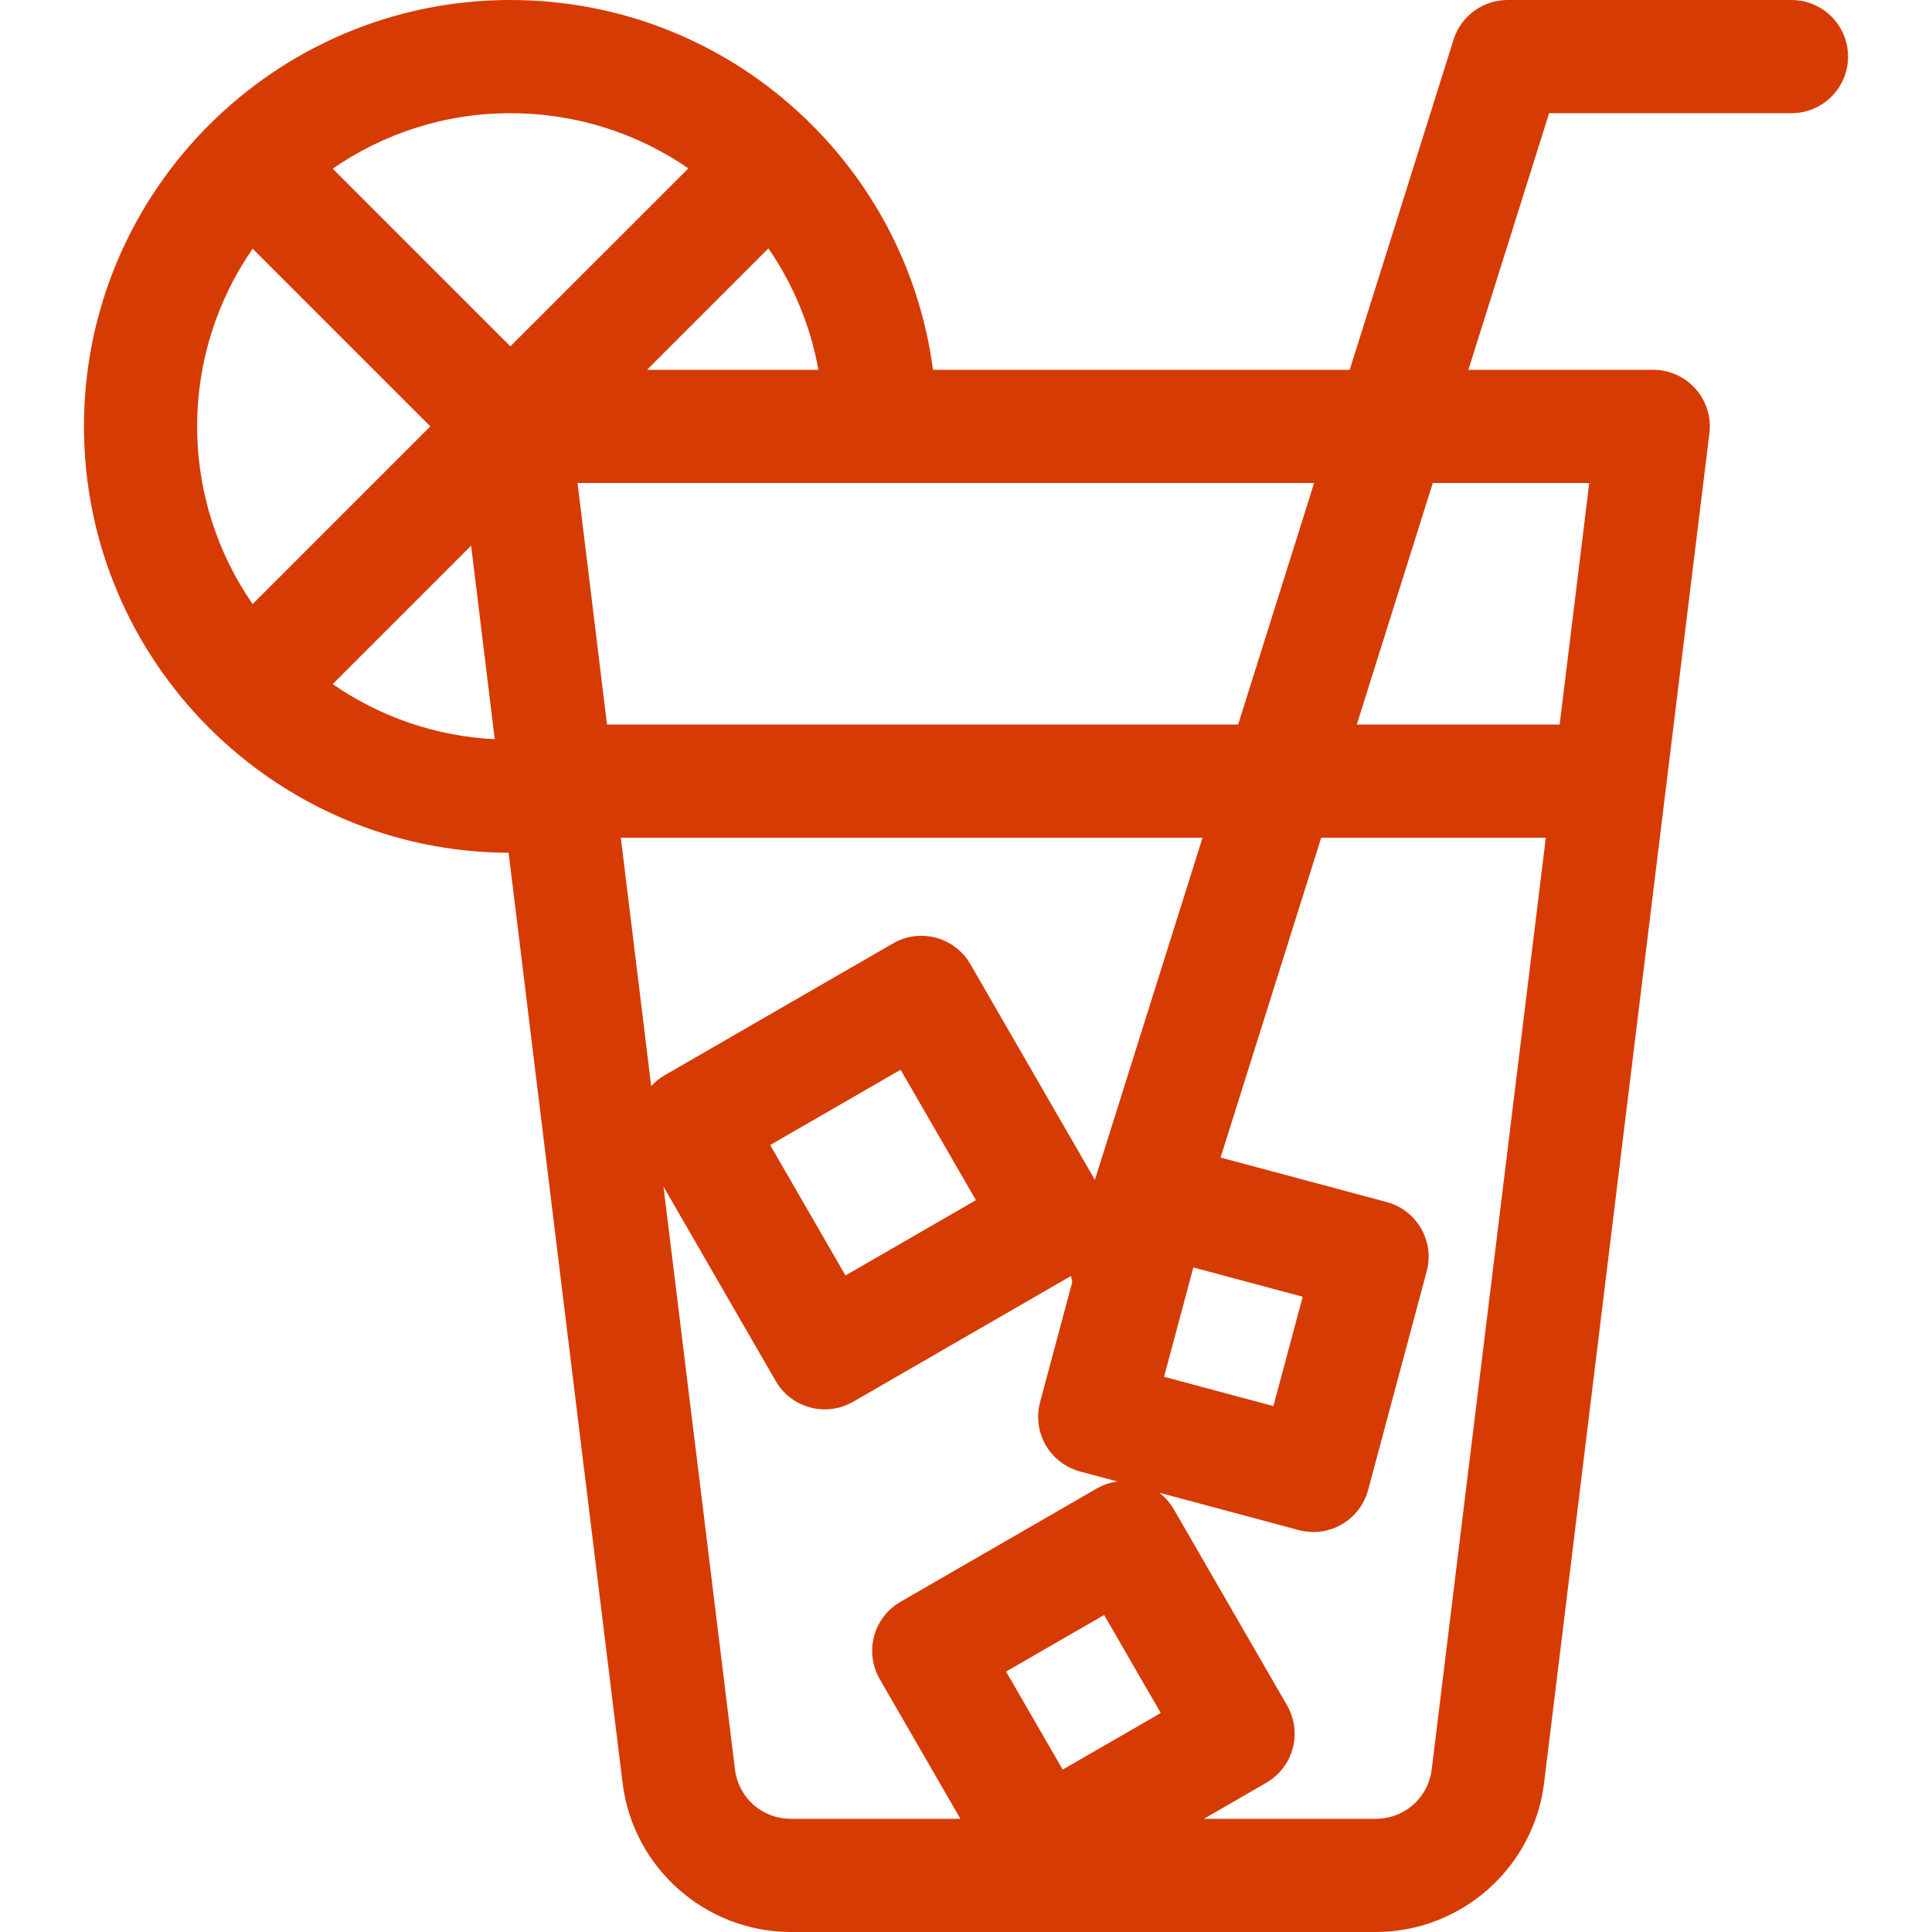 <?xml version="1.0"?>
<svg xmlns="http://www.w3.org/2000/svg" xmlns:xlink="http://www.w3.org/1999/xlink" xmlns:svgjs="http://svgjs.com/svgjs" version="1.1" width="512" height="512" x="0" y="0" viewBox="0 0 512 512" style="enable-background:new 0 0 512 512" xml:space="preserve" class=""><g><path xmlns="http://www.w3.org/2000/svg" d="m474.75 0h-75.229c-6.551 0-12.343 4.25-14.309 10.499l-27.524 87.501h-110.432c-3.35-25.256-15.065-48.523-33.625-66.396-21.162-20.38-48.999-31.604-78.381-31.604-62.309 0-113 50.692-113 113 0 62.153 50.441 112.743 112.536 112.994 10.562 86.441 20.909 170.795 30.198 246.488 2.766 22.529 21.967 39.518 44.665 39.518h154.891c22.707 0 41.909-16.998 44.666-39.538 14.579-119.215 29.176-238.427 43.799-357.636.522-4.264-.808-8.548-3.655-11.766s-6.937-5.06-11.233-5.06h-48.979l21.39-68h64.223c8.284 0 15-6.716 15-15s-6.717-15-15.001-15zm-321.697 128h195.198l-20.132 64h-167.261c-2.599-21.286-5.205-42.651-7.805-64zm63.841-30h-45.431l32.172-32.173c6.513 9.458 11.121 20.355 13.259 32.173zm-34.472-53.384-47.172 47.171-47.086-47.086c13.389-9.259 29.611-14.701 47.086-14.701 17.539 0 33.781 5.391 47.172 14.616zm-130.172 68.384c0-17.475 5.442-33.697 14.701-47.086l47.086 47.086-47.086 47.086c-9.259-13.389-14.701-29.611-14.701-47.086zm35.914 68.299 36.69-36.69c2.086 17.114 4.173 34.225 6.255 51.286-15.894-.785-30.619-6.072-42.945-14.596zm76.358 40.701h154.16l-28.522 90.672-33.01-57.172c-4.143-7.175-13.316-9.632-20.49-5.49l-60.545 34.955c-1.333.77-2.522 1.736-3.545 2.85-2.659-21.73-5.347-43.703-8.048-65.815zm151.73 113.886 28.978 7.765-7.765 28.978-28.978-7.764zm-57.626-17.832-34.564 19.956-19.956-34.564 34.564-19.955zm-63.864 150.773c-5.949-48.474-12.332-100.499-18.927-154.348l29.746 51.521c2.778 4.813 7.82 7.502 13.004 7.502 2.545 0 5.124-.648 7.486-2.012l57.752-33.343c.087.535.198 1.063.341 1.582l-8.537 31.86c-1.029 3.843-.49 7.937 1.499 11.382s5.266 5.959 9.108 6.989l9.922 2.658c-1.904.248-3.792.863-5.559 1.884l-51.962 30c-3.445 1.989-5.959 5.265-6.989 9.108-1.029 3.843-.49 7.937 1.499 11.382l21.366 37.008h-44.862c-7.689 0-13.951-5.54-14.887-13.173zm86.863.136-15-25.981 25.981-15 15 25.981zm97.804-.143c-.935 7.637-7.196 13.18-14.889 13.18h-45.495l16.551-9.556c3.445-1.989 5.959-5.265 6.989-9.108 1.029-3.843.49-7.937-1.499-11.382l-30-51.962c-1.02-1.767-2.347-3.244-3.873-4.411l36.975 9.907c1.3.349 2.606.515 3.892.515 6.622 0 12.684-4.42 14.479-11.121l15.529-57.956c2.144-8.002-2.604-16.227-10.607-18.371l-44.014-11.794 26.664-84.761h59.522c-10.081 82.273-20.163 164.546-30.224 246.82zm41.735-340.82c-2.616 21.333-5.222 42.667-7.837 64h-53.759l20.132-64z" fill="#d63b03" data-original="#000000" style="" class=""/></g></svg>
